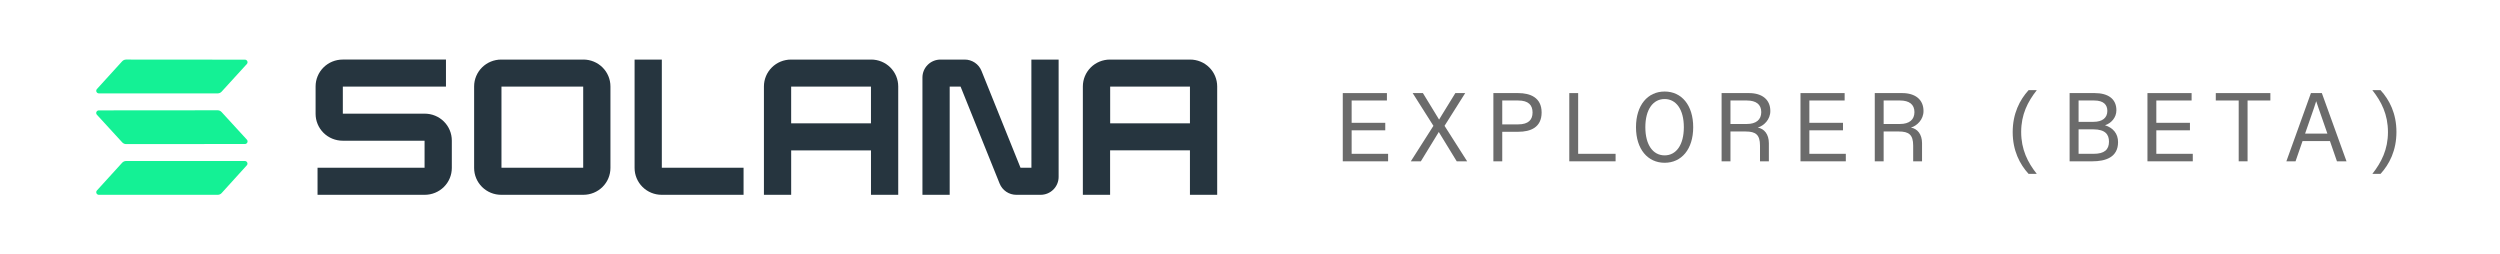 <svg width="285" height="29" xmlns="http://www.w3.org/2000/svg" fill="none">
<path fill="#26353F" d="m48.422,12.958l-9.339,0l0,-3.084l11.757,0l0,-3.084l-11.778,0c-0.818,0 -1.603,0.323 -2.181,0.897c-0.578,0.574 -0.903,1.353 -0.903,2.165l0,3.126c0,0.812 0.325,1.591 0.903,2.165c0.578,0.574 1.363,0.897 2.181,0.897l9.339,0l0,3.084l-12.201,0l0,3.084l12.223,0c0.818,0 1.602,-0.323 2.181,-0.897c0.578,-0.574 0.903,-1.353 0.903,-2.165l0,-3.127c0,-0.812 -0.325,-1.591 -0.903,-2.165c-0.579,-0.575 -1.363,-0.897 -2.181,-0.897z"/>
<path fill="#26353F" d="m66.506,6.791l-9.373,0c-0.405,0 -0.806,0.079 -1.181,0.233c-0.374,0.154 -0.714,0.38 -1,0.664c-0.286,0.284 -0.513,0.622 -0.668,0.993c-0.155,0.371 -0.234,0.77 -0.234,1.172l0,9.293c-0,0.402 0.079,0.8 0.234,1.171c0.155,0.372 0.382,0.709 0.668,0.994c0.286,0.284 0.626,0.51 1,0.664c0.374,0.154 0.775,0.233 1.181,0.233l9.373,0c0.818,0 1.603,-0.323 2.181,-0.897c0.579,-0.574 0.903,-1.353 0.903,-2.165l0,-9.294c0,-0.812 -0.325,-1.591 -0.903,-2.165c-0.578,-0.574 -1.363,-0.897 -2.181,-0.897zm-0.022,12.334l-9.317,0l0,-9.251l9.317,0l0,9.251z"/>
<path fill="#26353F" d="m99.312,6.791l-9.14,0c-0.818,0 -1.603,0.323 -2.181,0.897c-0.579,0.574 -0.903,1.353 -0.903,2.165l0,12.356l3.106,0l0,-5.067l9.098,0l0,5.067l3.106,0l0,-12.356c0,-0.402 -0.079,-0.801 -0.234,-1.172c-0.155,-0.371 -0.382,-0.709 -0.669,-0.994c-0.286,-0.284 -0.626,-0.51 -1.001,-0.664c-0.374,-0.154 -0.775,-0.233 -1.18,-0.233zm-0.022,7.268l-9.098,0l0,-4.184l9.098,0l0,4.184z"/>
<path fill="#26353F" d="m135.675,6.791l-9.139,0c-0.405,-0.001 -0.807,0.078 -1.182,0.231c-0.375,0.153 -0.716,0.379 -1.003,0.663c-0.286,0.284 -0.514,0.622 -0.67,0.994c-0.155,0.372 -0.235,0.771 -0.235,1.173l0,12.356l3.105,0l0,-5.067l9.102,0l0,5.067l3.106,0l0,-12.355c0,-0.812 -0.325,-1.591 -0.903,-2.165c-0.578,-0.575 -1.363,-0.897 -2.181,-0.897zm-0.021,7.268l-9.095,0l0,-4.184l9.095,0l0,4.184z"/>
<path fill="#26353F" d="m117.582,19.125l-1.243,0l-4.451,-11.049c-0.153,-0.379 -0.416,-0.704 -0.756,-0.933c-0.34,-0.229 -0.742,-0.352 -1.153,-0.352l-2.765,0c-0.545,0 -1.068,0.215 -1.453,0.598c-0.386,0.383 -0.603,0.902 -0.603,1.443l0,13.377l3.106,0l0,-12.334l1.243,0l4.449,11.049c0.152,0.379 0.415,0.704 0.755,0.934c0.34,0.229 0.741,0.351 1.152,0.351l2.765,0c0.545,0 1.068,-0.215 1.453,-0.598c0.386,-0.383 0.602,-0.902 0.602,-1.443l0,-13.377l-3.106,0l0.005,12.334z"/>
<path fill="#26353F" d="m75.449,6.791l-3.106,0l0,12.355c0,0.812 0.325,1.591 0.903,2.165c0.579,0.574 1.363,0.897 2.181,0.897l9.339,0l0,-3.084l-9.318,0l0,-12.334l0,0z"/>
<path fill="#14F195" d="m13.932,18.547c0.055,-0.059 0.122,-0.107 0.196,-0.14c0.074,-0.033 0.154,-0.051 0.235,-0.053l13.554,0c0.057,0.001 0.114,0.018 0.161,0.05c0.047,0.032 0.085,0.076 0.108,0.129c0.023,0.052 0.03,0.111 0.021,0.166c-0.009,0.056 -0.035,0.108 -0.074,0.15l-2.873,3.167c-0.055,0.059 -0.121,0.107 -0.196,0.14c-0.074,0.033 -0.154,0.051 -0.236,0.053l-13.562,0c-0.057,-0.001 -0.114,-0.018 -0.161,-0.05c-0.047,-0.032 -0.085,-0.076 -0.108,-0.129c-0.023,-0.052 -0.03,-0.111 -0.021,-0.166c0.009,-0.056 0.035,-0.108 0.073,-0.15l2.882,-3.167zm14.213,-2.626c0.038,0.042 0.065,0.095 0.074,0.15c0.009,0.056 0.003,0.114 -0.021,0.166c-0.023,0.052 -0.06,0.097 -0.108,0.129c-0.048,0.032 -0.104,0.049 -0.161,0.05l-13.558,0.011c-0.082,-0.002 -0.162,-0.019 -0.236,-0.053c-0.074,-0.034 -0.141,-0.081 -0.196,-0.14l-2.894,-3.156c-0.038,-0.042 -0.064,-0.094 -0.073,-0.15c-0.009,-0.056 -0.003,-0.114 0.021,-0.166c0.023,-0.052 0.06,-0.097 0.108,-0.129c0.048,-0.032 0.103,-0.049 0.161,-0.05l13.558,-0.011c0.082,0.002 0.161,0.019 0.236,0.053c0.074,0.033 0.141,0.081 0.196,0.14l2.894,3.157zm-14.213,-8.938c0.055,-0.059 0.122,-0.107 0.196,-0.14c0.074,-0.033 0.154,-0.051 0.235,-0.053l13.562,0.011c0.057,0.001 0.113,0.018 0.161,0.05c0.048,0.032 0.085,0.076 0.108,0.128c0.023,0.052 0.03,0.11 0.021,0.166c-0.009,0.056 -0.035,0.108 -0.074,0.151l-2.882,3.157c-0.055,0.059 -0.121,0.107 -0.196,0.14c-0.074,0.033 -0.154,0.051 -0.236,0.053l-13.562,0c-0.057,-0.001 -0.114,-0.018 -0.161,-0.05c-0.047,-0.032 -0.085,-0.076 -0.108,-0.129c-0.023,-0.052 -0.03,-0.11 -0.021,-0.166c0.009,-0.056 0.035,-0.108 0.073,-0.15l2.882,-3.167z"/>
<path fill="#6B6B6B" d="m158.243,18.39l0,-0.856l-4.156,0l0,-2.678l3.833,0l0,-0.856l-3.833,0l0,-2.544l4.022,0l0,-0.844l-5.033,0l0,7.778l5.167,0l0,-0z"/>
<path fill="#6B6B6B" d="m161.977,18.39l1.734,-2.834c0.111,-0.178 0.211,-0.333 0.311,-0.511l0.311,0.511l1.734,2.834l1.189,0l-2.578,-4.045l2.355,-3.733l-1.122,0l-1.477,2.4c-0.134,0.222 -0.256,0.434 -0.378,0.622c-0.122,-0.189 -0.256,-0.411 -0.377,-0.622l-1.467,-2.4l-1.167,0l2.366,3.733l-2.577,4.045l1.143,0z"/>
<path fill="#6B6B6B" d="m171.256,18.39l0,-3.367l1.822,0c1.412,0 2.667,-0.5 2.667,-2.2c0,-1.711 -1.311,-2.211 -2.667,-2.211l-2.833,0l0,7.778l1.011,0l0,0zm0,-6.934l1.811,0c1.189,0 1.644,0.533 1.644,1.367c0,0.822 -0.455,1.356 -1.644,1.356l-1.811,0l0,-2.722z"/>
<path fill="#6B6B6B" d="m184.177,18.39l0,-0.856l-4.267,0l0,-6.922l-1.011,0l0,7.778l5.278,0l0,0z"/>
<path fill="#6B6B6B" d="m189.769,18.556c1.922,0 3.256,-1.544 3.256,-4.055c0,-2.511 -1.323,-4.067 -3.256,-4.067c-1.933,0 -3.266,1.555 -3.266,4.067c0,2.511 1.344,4.055 3.266,4.055zm0,-0.844c-1.333,0 -2.2,-1.2 -2.2,-3.211c0,-2.022 0.878,-3.211 2.2,-3.211c1.311,0 2.189,1.189 2.189,3.211c0,2.011 -0.867,3.211 -2.189,3.211z"/>
<path fill="#6B6B6B" d="m197.273,18.39l0,-3.4l1.734,0c1.155,0 1.633,0.378 1.633,1.611l0,1.789l1.011,0l0,-2.067c0,-1.022 -0.533,-1.656 -1.266,-1.778c0.699,-0.211 1.433,-0.911 1.433,-1.889c0,-1.311 -0.945,-2.044 -2.434,-2.044l-3.122,0l0,7.778l1.011,0l0,0zm0,-6.934l1.867,0c1.045,0 1.644,0.444 1.644,1.322c0,0.878 -0.6,1.356 -1.644,1.356l-1.867,0l0,-2.678z"/>
<path fill="#6B6B6B" d="m210.423,18.39l0,-0.856l-4.156,0l0,-2.678l3.834,0l0,-0.856l-3.834,0l0,-2.544l4.022,0l0,-0.844l-5.033,0l0,7.778l5.167,0l0,-0z"/>
<path fill="#6B6B6B" d="m214.735,18.39l0,-3.4l1.733,0c1.156,0 1.634,0.378 1.634,1.611l0,1.789l1.011,0l0,-2.067c0,-1.022 -0.533,-1.656 -1.266,-1.778c0.699,-0.211 1.433,-0.911 1.433,-1.889c0,-1.311 -0.945,-2.044 -2.434,-2.044l-3.122,0l0,7.778l1.011,0l0,0zm0,-6.934l1.867,0c1.044,0 1.644,0.444 1.644,1.322c0,0.878 -0.6,1.356 -1.644,1.356l-1.867,0l0,-2.678z"/>
<path fill="#6B6B6B" d="m232.192,19.823c-1.034,-1.311 -1.778,-2.777 -1.778,-4.778c0,-2 0.744,-3.444 1.778,-4.766l-0.934,0c-1.011,1.111 -1.811,2.667 -1.811,4.778c0,2.111 0.8,3.655 1.811,4.766l0.934,0z"/>
<path fill="#6B6B6B" d="m238.514,18.39c1.522,0 2.945,-0.456 2.945,-2.189c0,-0.967 -0.567,-1.633 -1.489,-1.922c0.7,-0.222 1.3,-0.867 1.3,-1.711c0,-1.345 -1.012,-1.956 -2.467,-1.956l-2.867,0l0,7.778l2.578,0l0,-0zm-1.555,-6.934l1.778,0c1.089,0 1.5,0.5 1.5,1.189c0,0.789 -0.567,1.244 -1.578,1.244l-1.7,0l0,-2.433zm0,3.289l1.678,0c1.377,0 1.788,0.6 1.788,1.4c0,0.922 -0.533,1.389 -1.744,1.389l-1.722,0l0,-2.788l0,0z"/>
<path fill="#6B6B6B" d="m249.977,18.39l0,-0.856l-4.156,0l0,-2.678l3.833,0l0,-0.856l-3.833,0l0,-2.544l4.022,0l0,-0.844l-5.033,0l0,7.778l5.167,0l0,-0z"/>
<path fill="#6B6B6B" d="m256.222,18.39l0,-6.934l2.6,0l0,-0.844l-6.222,0l0,0.844l2.611,0l0,6.933l1.011,0l0,0z"/>
<path fill="#6B6B6B" d="m267.502,18.39l-2.811,-7.778l-1.245,0l-2.8,7.778l1.045,0l0.8,-2.311l3.122,0l0.8,2.311l1.089,0zm-3.7,-6.1c0.089,-0.267 0.167,-0.5 0.244,-0.755l0.255,0.755l1.023,2.944l-2.545,0l1.023,-2.944z"/>
<path fill="#6B6B6B" d="m270.449,10.278c1.034,1.311 1.778,2.767 1.778,4.778c0,1.989 -0.744,3.444 -1.778,4.766l0.934,0c1.011,-1.111 1.811,-2.667 1.811,-4.778c0,-2.122 -0.8,-3.655 -1.811,-4.766l-0.934,0z"/>
</svg>